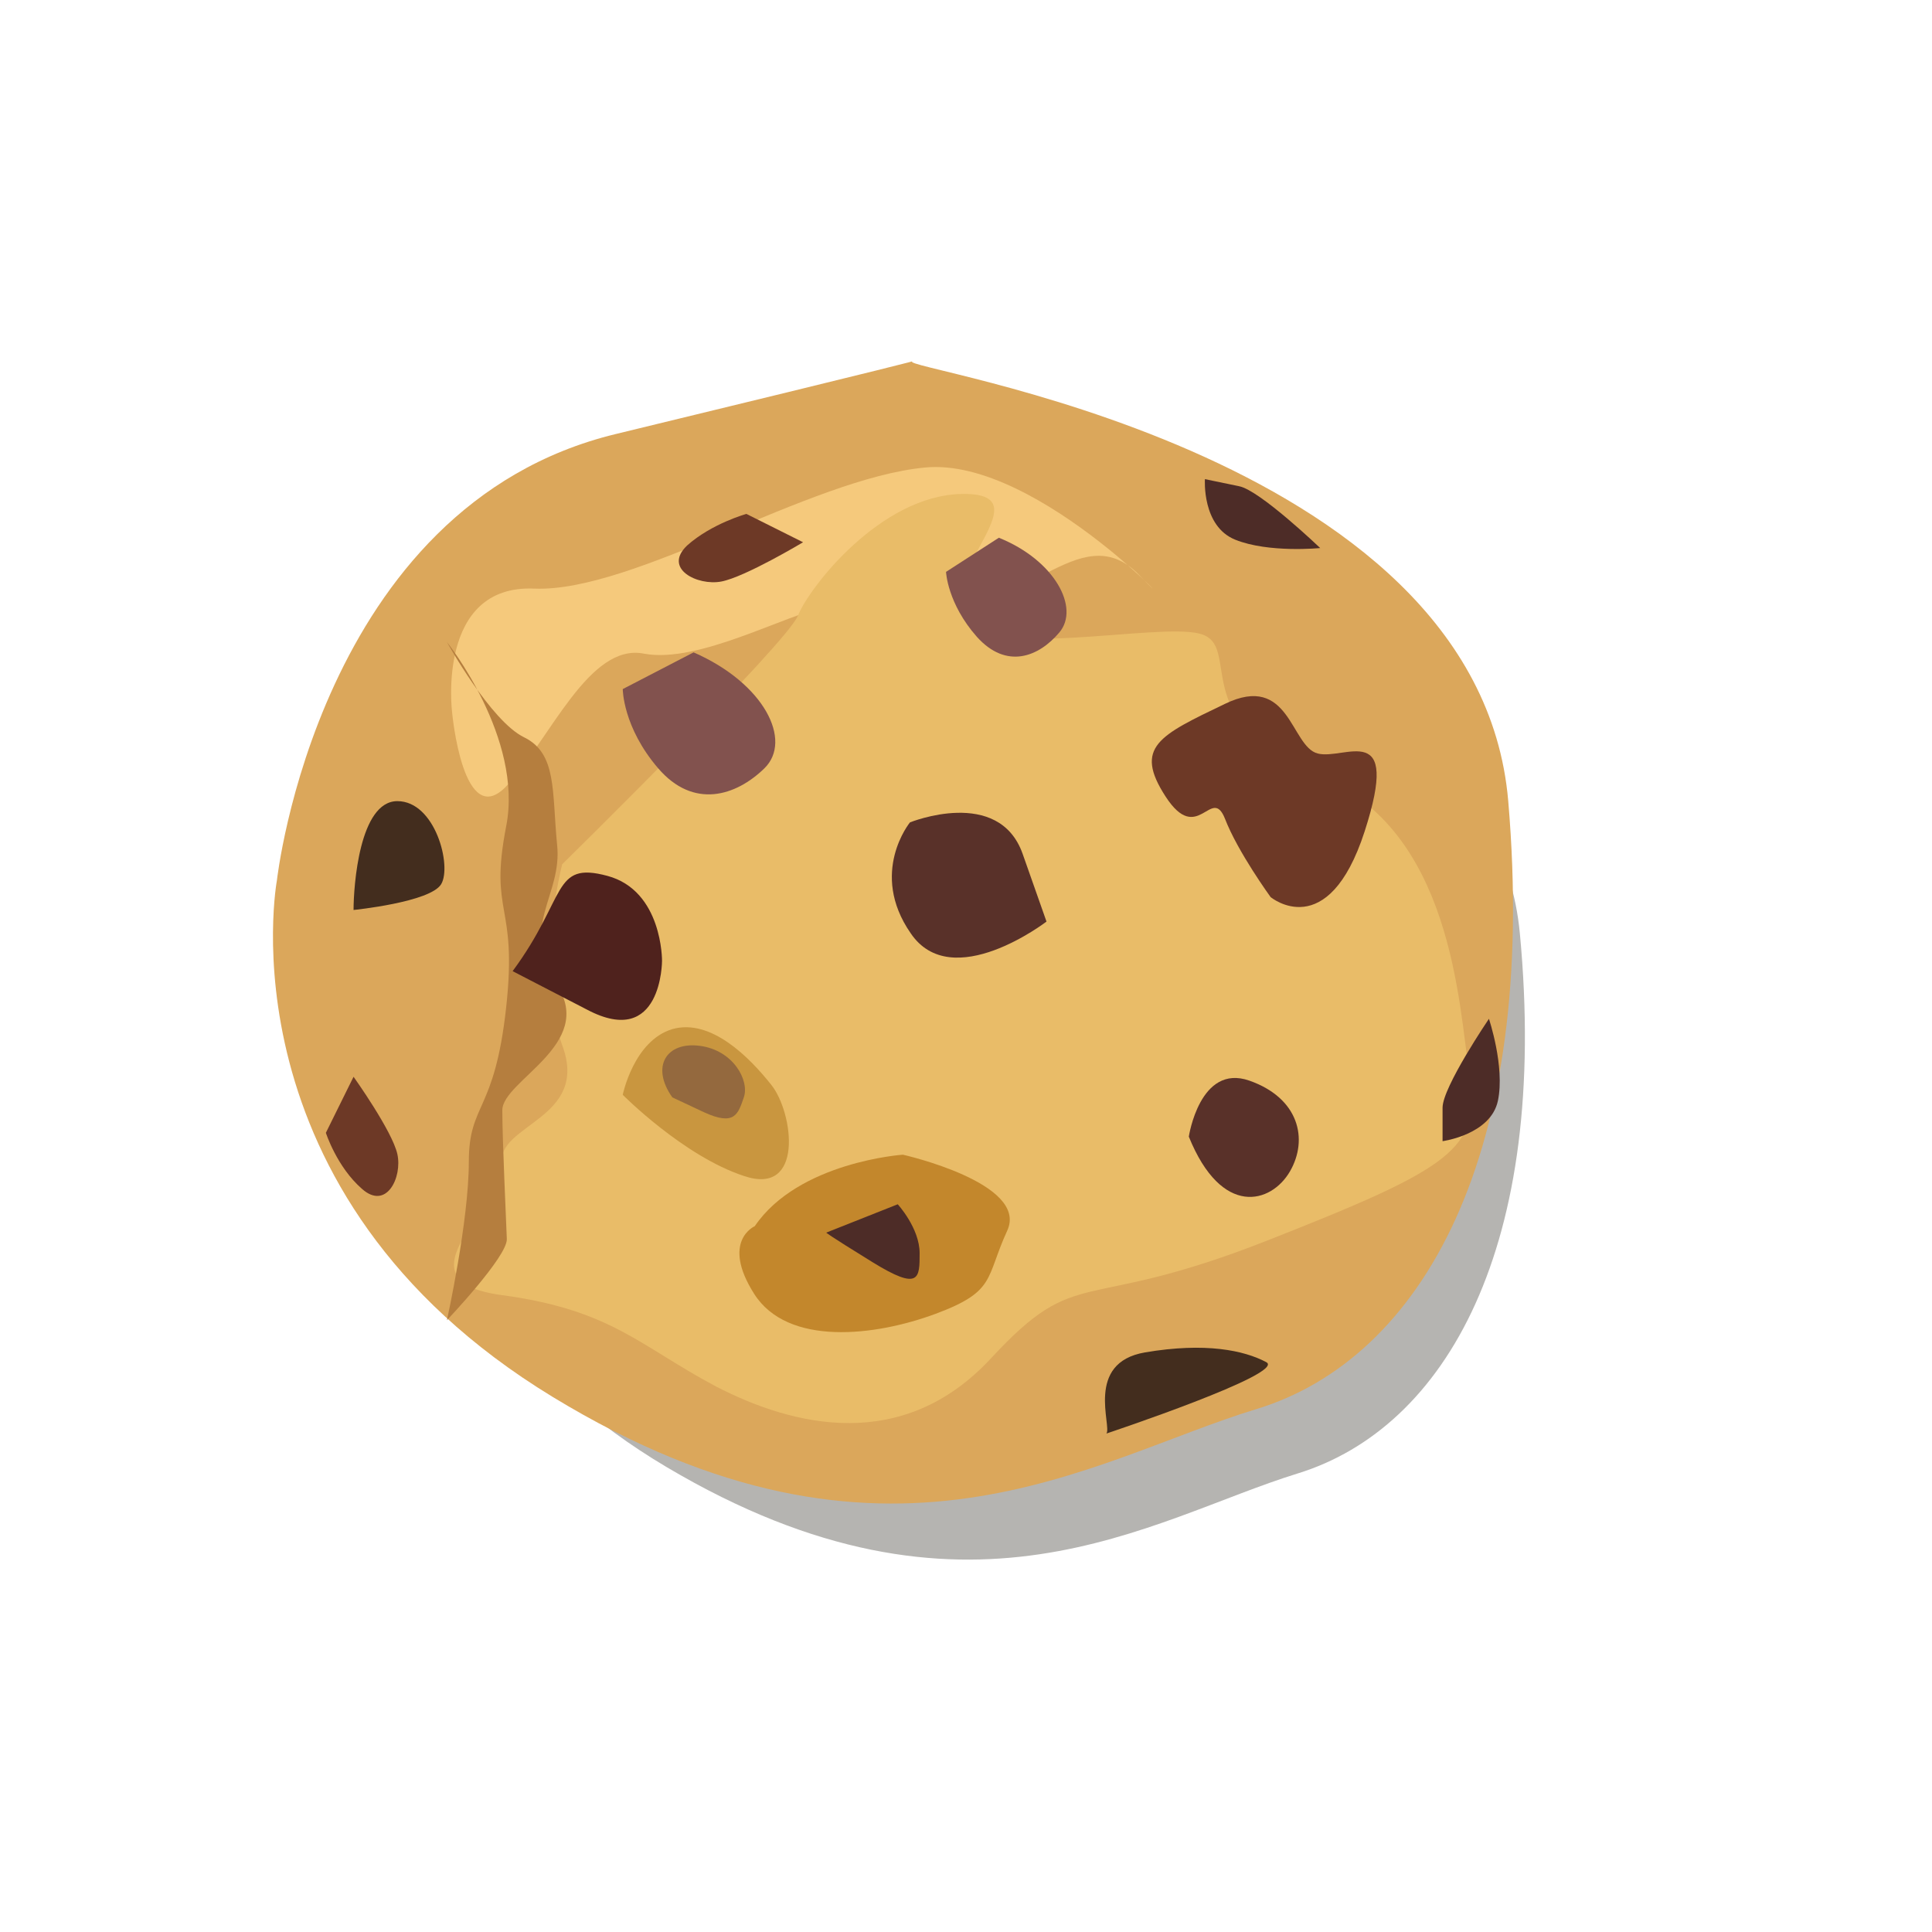 <?xml version="1.0" encoding="utf-8"?>
<!-- Generator: Adobe Illustrator 18.1.0, SVG Export Plug-In . SVG Version: 6.00 Build 0)  -->
<svg version="1.1" id="Layer_1" xmlns="http://www.w3.org/2000/svg" xmlns:xlink="http://www.w3.org/1999/xlink" x="0px" y="0px"
	 viewBox="0 0 300 300" style="enable-background:new 0 0 300 300;" xml:space="preserve">
<style type="text/css">
	.st0{fill:#B5B4B1;}
	.st1{fill:#DBA75B;}
	.st2{fill:#F5C97C;}
	.st3{fill:#E9BC68;}
	.st4{fill:#B57E3E;}
	.st5{fill:#82524E;}
	.st6{fill:#593129;}
	.st7{fill:#6D3926;}
	.st8{fill:#432D1E;}
	.st9{fill:#C9963F;}
	.st10{fill:#4F221D;}
	.st11{fill:#C3872C;}
	.st12{fill:#4D2C27;}
	.st13{fill:#94693E;}
</style>
<g>
	<path class="st0" d="M152.5,85c-3.1,1,78.9,11.2,83.5,59.9s-11.5,76.8-34.5,83.9c-23,7.1-51.3,26.7-98-1s-39-70.8-39-70.8
		s5.4-51.5,46.7-61.7S152.5,85,152.5,85z"/>
	<path class="st1" d="M141.7,56.1c-3.4,1.1,87.8,13.2,92.5,68.3c4.7,55-13.5,86.6-39.1,94.4c-25.7,7.8-57.4,29.7-109.3-1.9
		S43,136.7,43,136.7s6.4-58.1,52.6-69.3S141.7,56.1,141.7,56.1z"/>
	<path class="st2" d="M70.2,110.6c0,0,1.7,18.7,8.5,11.4c6.8-7.4,12.8-22.2,21.3-20.5c8.5,1.6,22.2-6.2,28.2-7.2s7.7-8.8,18.8-2.8
		c11.1,5.9,20.5-12,29.9-2.2c9.4,9.8-15.4-18.5-33.3-16.7C125.7,74.3,98.4,92,83,91.4C67.7,90.7,70.2,110.6,70.2,110.6z"/>
	<path class="st3" d="M87.3,134.2c0,0-4.3,16.5,0,28.1c4.3,11.5-10.2,12.2-9.4,18.5c0.9,6.2-17.1,18,0,20.3
		c17.1,2.3,21.4,7.9,33.3,14.2c12,6.2,29,10.4,42.7-4.4c13.7-14.8,13.7-6.8,42.7-18.2s33.3-14.3,31.6-25.6
		c-1.7-11.3-2.7-38.4-23.6-46.7s-11.4-20.2-18.3-22c-6.8-1.8-33.6,4.4-36.9-2.8c-3.3-7.2,12.7-19.1,0-18.9
		c-12.7,0.2-23.8,14.6-25.5,18.9S87.3,134.2,87.3,134.2z"/>
	<path class="st4" d="M69.4,99.7c0,0,6.8,12.3,12,14.8c5.1,2.5,4.3,8.4,5.1,16.6c0.9,8.1-6,12.6,0,21.9c6,9.2-8.5,14.8-8.5,19.4
		c0,4.6,0.6,17.2,0.7,20c0.1,2.7-9.3,12.6-9.3,12.6s3.4-15.4,3.4-24.6s4-7.5,5.8-24c1.8-16.4-2.7-14.2,0-28.1
		C81.3,114.6,69.4,99.7,69.4,99.7z"/>
	<path class="st5" d="M107.7,101.3c11,4.8,15.4,13.7,11,18s-11,6.4-16.5,0c-5.5-6.4-5.5-12.3-5.5-12.3L107.7,101.3z"/>
	<path class="st5" d="M155.1,83.5c8.7,3.5,12.6,10.9,9.4,14.7c-3.2,3.8-8.2,5.8-12.8,0.7c-4.6-5.2-4.8-10.1-4.8-10.1L155.1,83.5z"/>
	<path class="st6" d="M141.3,127.7c0,0,13.8-5.6,17.5,4.9s3.7,10.5,3.7,10.5s-14.7,11.3-21.1,1.8
		C134.9,135.5,141.3,127.7,141.3,127.7z"/>
	<path class="st6" d="M184.6,176.5c0,0,1.7-11.4,9.4-8.7c7.7,2.7,9.2,9.1,6.3,14.1C197.4,186.9,189.7,189.1,184.6,176.5z"/>
	<path class="st7" d="M197.3,139.3c0,0,8.9,7.4,14.6-10.2c5.7-17.6-3.1-11-7.3-12.1s-4.3-12.6-14.4-7.7c-10.2,4.9-14.2,6.7-9.2,14.4
		s7.1-1.8,9.2,3.4C192.2,132.3,197.3,139.3,197.3,139.3z"/>
	<path class="st7" d="M50.6,175.9l4.3-8.7c0,0,6,8.4,6.8,12s-1.7,8.8-5.5,5.4C52.3,181.2,50.6,175.9,50.6,175.9z"/>
	<path class="st7" d="M115.9,79.8l8.8,4.4c0,0-9,5.4-12.7,6.1c-3.7,0.7-9.1-2-5.3-5.6C110.5,81.3,115.9,79.8,115.9,79.8z"/>
	<path class="st8" d="M54.9,141.3c0-3.7,0.9-16.9,6.8-16.9s8.5,10.1,6.8,12.9S54.9,141.3,54.9,141.3z"/>
	<path class="st8" d="M171.8,222.6c0.9-1.1-3.4-11,6-12.6c9.4-1.6,15.4-0.3,18.8,1.5C200,213.2,171.8,222.6,171.8,222.6z"/>
	<path class="st9" d="M96.7,170c0,0,1.7-8.4,7.7-10.2c6-1.7,12,4.4,15.4,8.7c3.4,4.3,5.1,17.3-4.3,14.1
		C106.1,179.5,96.7,170,96.7,170z"/>
	<path class="st10" d="M79.6,150.8c8.5-11.5,6.1-17.1,14.7-14.8s8.5,13.2,8.5,13.2s0,13.7-11.6,7.6
		C79.6,150.8,79.6,150.8,79.6,150.8z"/>
	<path class="st11" d="M117.2,190.4c6.8-10,23-11.1,23-11.1s19.6,4.4,16.2,11.8c-3.4,7.4-1.7,9.4-11.1,12.9s-23,5.1-28.2-3.1
		S117.2,190.4,117.2,190.4z"/>
	<path class="st12" d="M128.3,191.4l11.1-4.4c0,0,3.4,3.7,3.4,7.6c0,3.9,0,5.9-7.3,1.4S128.3,191.4,128.3,191.4z"/>
	<path class="st12" d="M224,172c0-3.2,7.2-13.8,7.2-13.8s2.5,7.4,1.4,12.7c-1.1,5.3-8.6,6.3-8.6,6.3V172z"/>
	<path class="st12" d="M192.4,75.5c3.2,0.6,12.6,9.6,12.6,9.6s-8,0.8-13.2-1.3c-5.2-2.1-4.7-9.4-4.7-9.4L192.4,75.5z"/>
	<path class="st13" d="M104.4,170.4c-3.4-4.8-0.9-8.7,4.3-8s7.7,5.4,6.8,8c-0.9,2.6-1.4,4.5-6.2,2.3
		C104.4,170.4,104.4,170.4,104.4,170.4z"/>
</g>
</svg>
